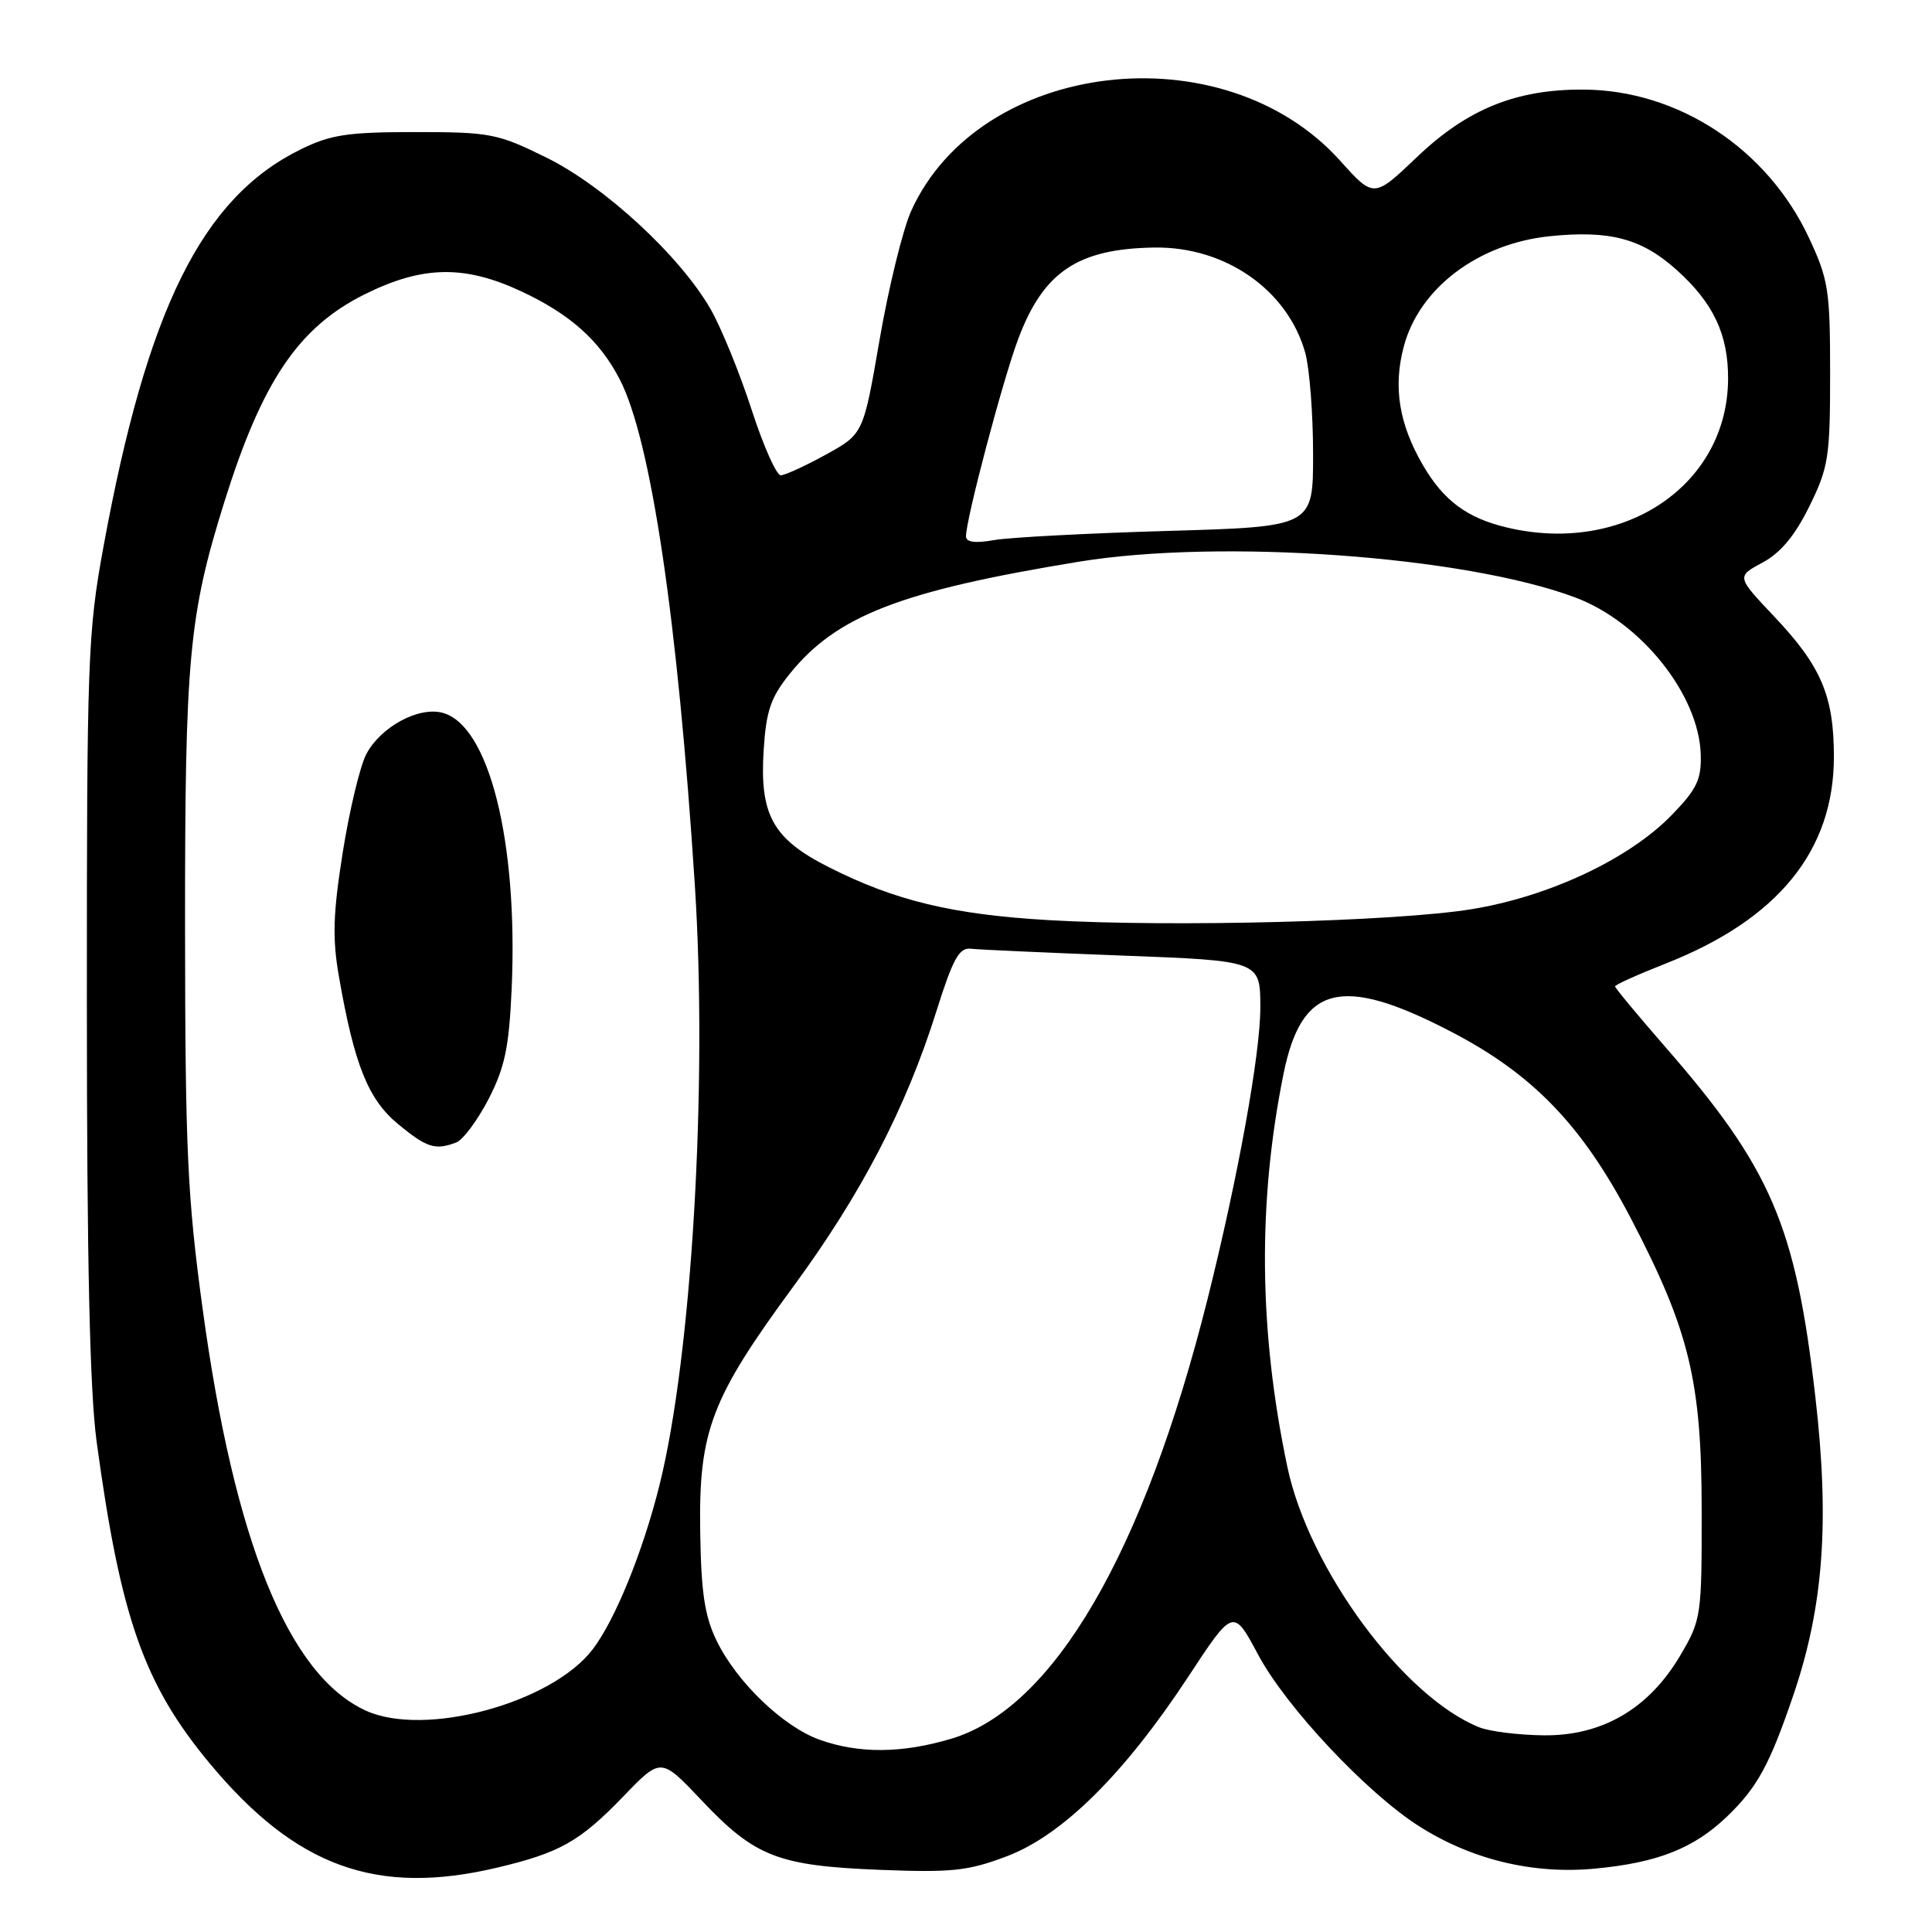 <?xml version="1.0" encoding="UTF-8" standalone="no"?>
<!DOCTYPE svg PUBLIC "-//W3C//DTD SVG 1.1//EN" "http://www.w3.org/Graphics/SVG/1.1/DTD/svg11.dtd" >
<svg xmlns="http://www.w3.org/2000/svg" xmlns:xlink="http://www.w3.org/1999/xlink" version="1.1" viewBox="0 0 256 256">
 <g >
 <path fill="currentColor"
d=" M 65.80 247.49 C 74.21 245.50 76.81 244.03 82.65 237.98 C 87.58 232.86 87.58 232.86 92.96 238.55 C 100.03 246.03 103.08 247.22 116.50 247.76 C 126.11 248.14 128.25 247.92 133.40 245.97 C 140.77 243.19 148.97 235.07 157.46 222.16 C 163.42 213.09 163.42 213.09 166.73 219.29 C 170.41 226.18 181.06 237.53 188.00 241.96 C 194.93 246.39 203.09 248.37 211.25 247.61 C 219.58 246.84 224.42 244.94 228.84 240.70 C 232.85 236.85 234.49 233.84 237.64 224.58 C 241.62 212.89 242.45 201.66 240.55 185.15 C 237.94 162.37 234.69 154.80 220.57 138.62 C 216.96 134.47 214.00 130.91 214.00 130.70 C 214.00 130.49 217.04 129.12 220.75 127.66 C 235.60 121.81 243.00 112.71 243.00 100.29 C 243.00 92.22 241.33 88.28 235.09 81.69 C 230.09 76.40 230.09 76.40 233.55 74.54 C 235.95 73.25 237.85 70.96 239.75 67.09 C 242.29 61.94 242.50 60.56 242.50 49.50 C 242.50 38.44 242.28 37.03 239.69 31.50 C 234.17 19.69 222.35 11.93 209.82 11.87 C 200.91 11.82 194.43 14.44 187.78 20.79 C 182.04 26.26 182.04 26.26 177.57 21.29 C 162.11 4.09 129.80 7.89 120.73 27.96 C 119.63 30.42 117.75 38.07 116.56 44.96 C 114.40 57.50 114.40 57.50 109.45 60.23 C 106.73 61.73 104.03 62.96 103.46 62.98 C 102.88 62.99 101.14 59.06 99.58 54.25 C 98.02 49.44 95.59 43.48 94.18 41.00 C 90.13 33.93 80.11 24.67 72.38 20.87 C 65.93 17.69 64.95 17.50 55.02 17.50 C 46.05 17.50 43.81 17.84 39.81 19.81 C 26.77 26.23 19.48 40.95 13.70 72.50 C 11.63 83.80 11.50 87.33 11.51 133.00 C 11.51 166.96 11.90 184.35 12.80 191.00 C 15.98 214.41 19.07 223.18 27.82 233.70 C 39.21 247.37 49.87 251.24 65.80 247.49 Z  M 108.62 230.53 C 103.77 228.80 97.60 222.87 94.95 217.39 C 93.36 214.12 92.90 210.99 92.78 202.86 C 92.58 189.61 94.22 185.31 105.10 170.50 C 114.10 158.25 120.03 146.85 124.06 134.05 C 126.25 127.07 127.09 125.54 128.62 125.71 C 129.65 125.83 138.71 126.24 148.75 126.62 C 167.00 127.31 167.00 127.31 167.00 133.52 C 167.00 139.68 164.03 156.07 160.01 172.12 C 151.56 205.83 139.57 226.38 126.02 230.40 C 119.50 232.34 113.81 232.38 108.62 230.53 Z  M 196.02 228.88 C 185.96 224.87 173.41 207.84 170.58 194.36 C 166.80 176.39 166.63 159.33 170.07 142.31 C 172.45 130.53 177.69 129.16 192.06 136.59 C 203.10 142.28 209.65 149.08 216.16 161.56 C 223.83 176.26 225.47 183.00 225.48 200.00 C 225.50 214.14 225.43 214.62 222.66 219.33 C 218.50 226.40 212.33 230.02 204.55 229.94 C 201.22 229.90 197.38 229.43 196.02 228.88 Z  M 48.48 226.67 C 38.22 221.98 31.05 204.32 26.84 173.36 C 24.83 158.62 24.54 152.28 24.52 123.00 C 24.50 87.21 25.02 81.57 29.73 66.50 C 34.73 50.52 39.54 43.39 48.26 39.03 C 55.93 35.20 61.47 35.08 69.00 38.57 C 75.53 41.61 79.47 45.12 82.13 50.29 C 86.27 58.34 89.80 82.13 92.07 117.28 C 93.78 143.82 91.67 179.63 87.38 196.81 C 85.18 205.63 81.51 214.64 78.54 218.54 C 73.09 225.69 56.28 230.23 48.48 226.67 Z  M 60.46 151.38 C 61.36 151.03 63.28 148.44 64.74 145.63 C 66.90 141.42 67.45 138.79 67.80 131.00 C 68.66 111.41 64.77 95.98 58.57 94.43 C 55.37 93.63 50.37 96.38 48.52 99.96 C 47.69 101.57 46.29 107.43 45.41 112.98 C 44.13 121.04 44.03 124.34 44.90 129.34 C 46.94 141.09 48.78 145.67 52.75 148.95 C 56.57 152.10 57.68 152.44 60.46 151.38 Z  M 138.91 121.92 C 126.18 121.17 118.61 119.35 109.83 114.91 C 102.40 111.16 100.64 108.00 101.19 99.38 C 101.52 94.19 102.13 92.41 104.64 89.29 C 110.84 81.60 119.32 78.30 142.90 74.44 C 161.70 71.35 194.03 73.67 208.71 79.16 C 217.45 82.43 225.15 92.08 225.36 100.03 C 225.45 103.31 224.82 104.60 221.48 108.03 C 215.83 113.83 205.24 118.81 194.95 120.48 C 184.90 122.11 155.17 122.87 138.91 121.92 Z  M 128.00 71.06 C 128.00 68.77 132.87 50.37 134.92 44.91 C 138.27 35.99 142.82 32.95 152.99 32.80 C 162.39 32.67 170.64 38.44 172.96 46.78 C 173.52 48.83 173.99 54.84 173.99 60.14 C 174.00 69.79 174.00 69.79 154.75 70.35 C 144.16 70.66 133.81 71.20 131.75 71.56 C 129.20 72.01 128.00 71.85 128.00 71.06 Z  M 199.73 69.91 C 194.40 68.66 191.28 66.34 188.53 61.61 C 185.37 56.16 184.58 51.27 186.01 45.91 C 188.06 38.17 195.87 32.28 205.35 31.30 C 213.33 30.48 217.56 31.61 222.21 35.81 C 227.05 40.17 229.01 44.35 228.98 50.22 C 228.91 64.30 215.17 73.55 199.73 69.91 Z "/>
</g>
</svg>